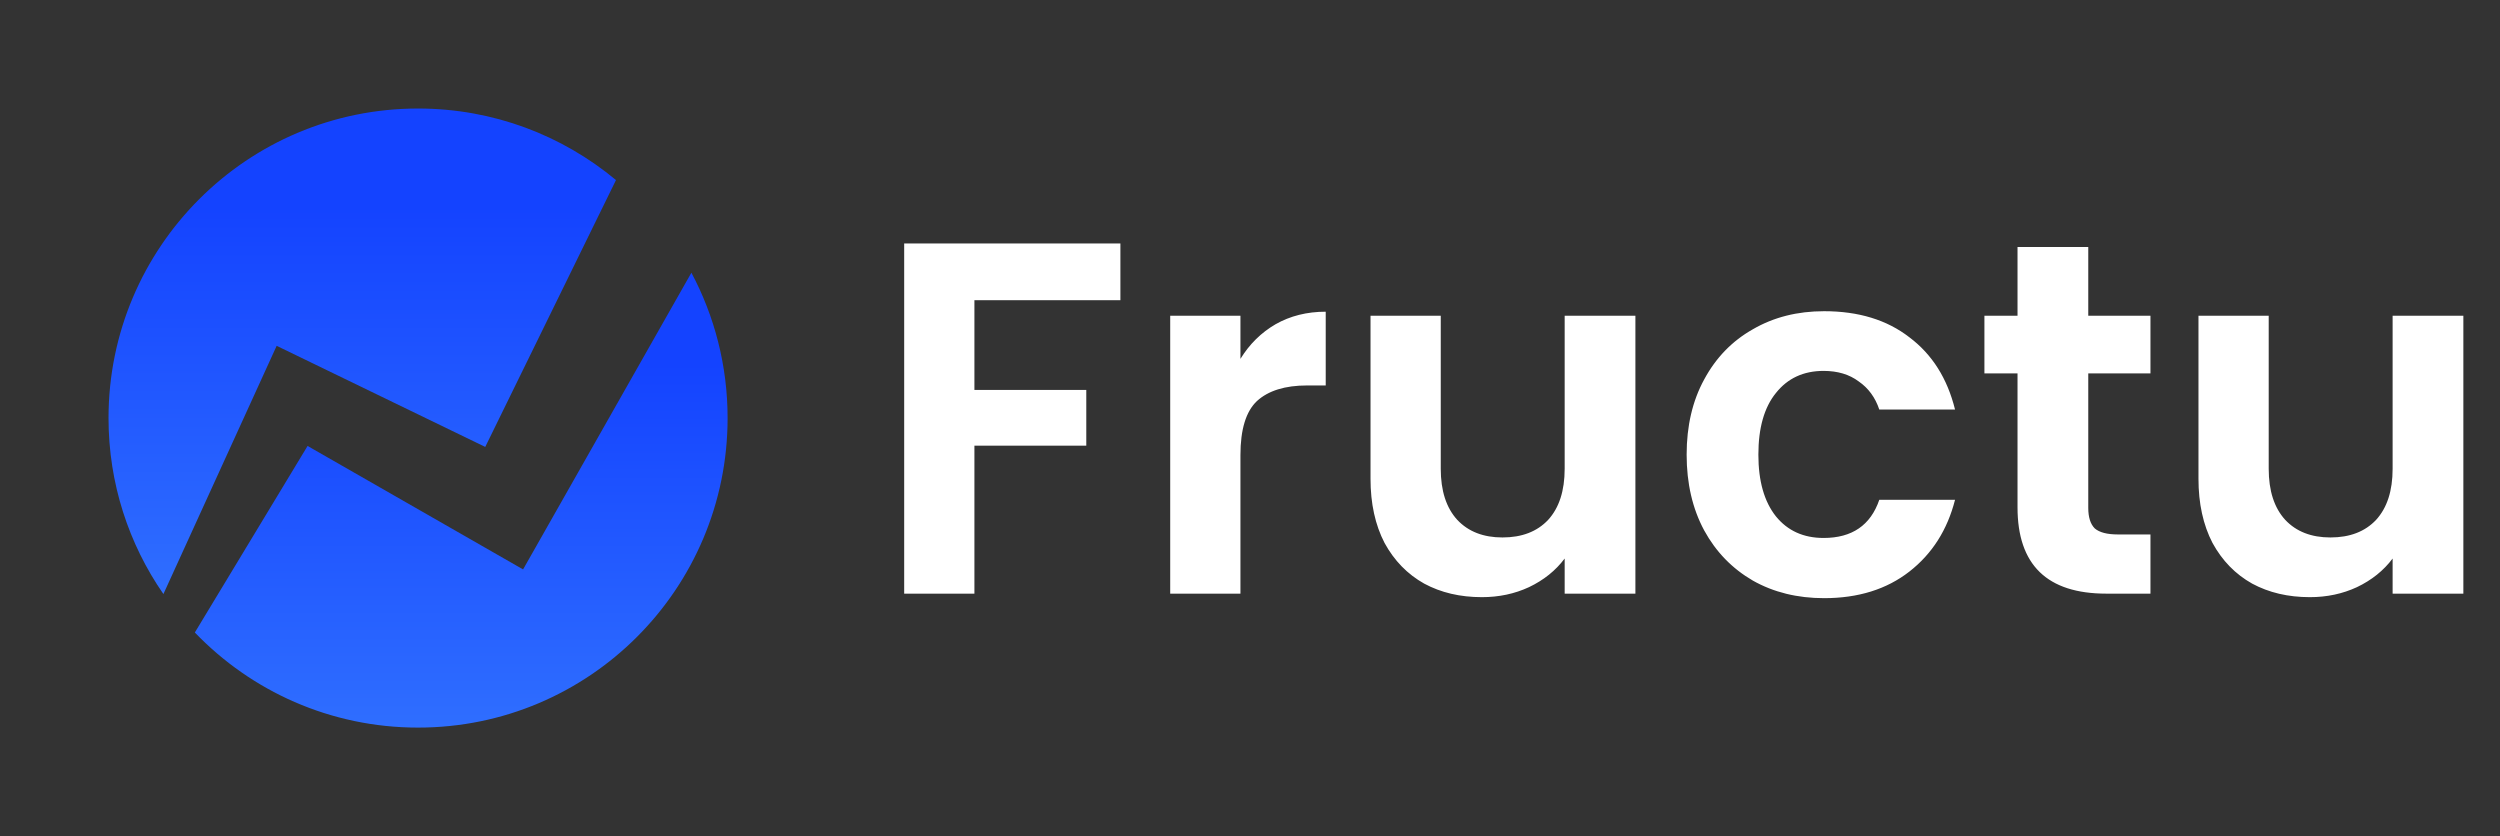 <svg width="1196" height="400" viewBox="0 0 1196 400" fill="none" xmlns="http://www.w3.org/2000/svg">
<rect x="0" y="0" width="1196" height="400" fill="#333333" stroke="none"/>
<g clip-path="url(#clip0_62_4)">
<path d="M125.239 181.037L132.354 165.443L149.235 173.626L232.137 213.809L294.685 86.144C269.017 64.774 236.011 51.915 200 51.915C118.215 51.915 51.915 118.215 51.915 200.002C51.915 231.282 61.622 260.291 78.176 284.198L125.241 181.039L125.239 181.037Z" fill="url(#paint0_linear_62_4)"/>
<path d="M261.311 252.885L250.237 272.404L231.981 261.944L147.148 213.339L93.211 302.587C120.157 330.63 158.037 348.085 199.998 348.085C281.783 348.085 348.083 281.785 348.083 199.998C348.083 174.863 341.813 151.196 330.765 130.461L261.309 252.883L261.311 252.885Z" fill="url(#paint1_linear_62_4)"/>
<path d="M536 116.48V143.6H466.16V186.56H519.68V213.2H466.16V284H432.56V116.48H536ZM593.426 171.68C597.746 164.64 603.346 159.12 610.226 155.12C617.266 151.12 625.266 149.12 634.226 149.12V184.4H625.346C614.786 184.4 606.786 186.88 601.346 191.84C596.066 196.8 593.426 205.44 593.426 217.76V284H559.826V151.04H593.426V171.68ZM782.377 151.04V284H748.537V267.2C744.217 272.96 738.537 277.52 731.497 280.88C724.617 284.08 717.097 285.68 708.937 285.68C698.537 285.68 689.337 283.52 681.337 279.2C673.337 274.72 667.017 268.24 662.377 259.76C657.897 251.12 655.657 240.88 655.657 229.04V151.04H689.257V224.24C689.257 234.8 691.897 242.96 697.177 248.72C702.457 254.32 709.657 257.12 718.777 257.12C728.057 257.12 735.337 254.32 740.617 248.72C745.897 242.96 748.537 234.8 748.537 224.24V151.04H782.377ZM806.889 217.52C806.889 203.76 809.689 191.76 815.289 181.52C820.889 171.12 828.649 163.12 838.569 157.52C848.489 151.76 859.849 148.88 872.649 148.88C889.129 148.88 902.729 153.04 913.449 161.36C924.329 169.52 931.609 181.04 935.289 195.92H899.049C897.129 190.16 893.849 185.68 889.209 182.48C884.729 179.12 879.129 177.44 872.409 177.44C862.809 177.44 855.209 180.96 849.609 188C844.009 194.88 841.209 204.72 841.209 217.52C841.209 230.16 844.009 240 849.609 247.04C855.209 253.92 862.809 257.36 872.409 257.36C886.009 257.36 894.889 251.28 899.049 239.12H935.289C931.609 253.52 924.329 264.96 913.449 273.44C902.569 281.92 888.969 286.16 872.649 286.16C859.849 286.16 848.489 283.36 838.569 277.76C828.649 272 820.889 264 815.289 253.76C809.689 243.36 806.889 231.28 806.889 217.52ZM999.024 178.64V242.96C999.024 247.44 1000.06 250.72 1002.14 252.8C1004.38 254.72 1008.06 255.68 1013.18 255.68H1028.78V284H1007.66C979.344 284 965.184 270.24 965.184 242.72V178.64H949.344V151.04H965.184V118.16H999.024V151.04H1028.78V178.64H999.024ZM1178.47 151.04V284H1144.63V267.2C1140.31 272.96 1134.63 277.52 1127.59 280.88C1120.71 284.08 1113.19 285.68 1105.03 285.68C1094.63 285.68 1085.43 283.52 1077.43 279.2C1069.43 274.72 1063.11 268.24 1058.47 259.76C1053.99 251.12 1051.75 240.88 1051.75 229.04V151.04H1085.35V224.24C1085.35 234.8 1087.99 242.96 1093.27 248.72C1098.55 254.32 1105.75 257.12 1114.87 257.12C1124.15 257.12 1131.43 254.32 1136.71 248.72C1141.99 242.96 1144.63 234.8 1144.63 224.24V151.04H1178.47Z" fill="white"/>
</g>
<defs>
<linearGradient id="paint0_linear_62_4" x1="173.3" y1="51.915" x2="173.3" y2="284.198" gradientUnits="userSpaceOnUse">
<stop offset="0.2" stop-color="#1443FF"/>
<stop offset="1" stop-color="#2F6EFF"/>
</linearGradient>
<linearGradient id="paint1_linear_62_4" x1="220.647" y1="130.461" x2="220.647" y2="348.085" gradientUnits="userSpaceOnUse">
<stop offset="0.2" stop-color="#1443FF"/>
<stop offset="1" stop-color="#2F6EFF"/>
</linearGradient>
<clipPath id="clip0_62_4">
<rect width="1196" height="400" fill="white"/>
</clipPath>
</defs>
</svg>
